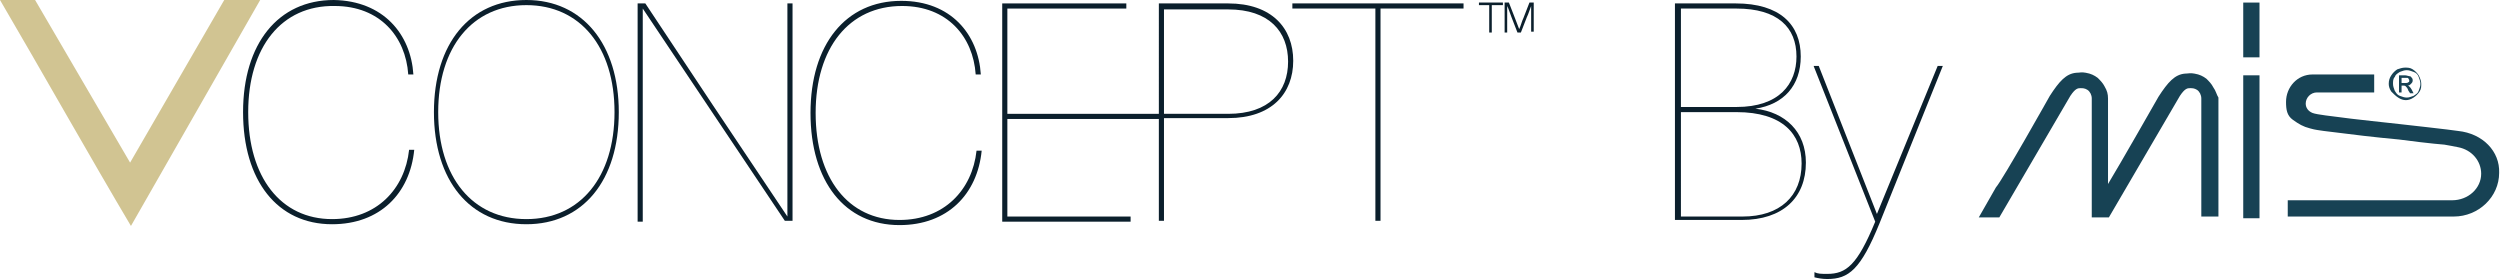 <?xml version="1.0" encoding="utf-8"?>
<!-- Generator: Adobe Illustrator 19.1.0, SVG Export Plug-In . SVG Version: 6.00 Build 0)  -->
<svg version="1.1" id="Layer_1" xmlns="http://www.w3.org/2000/svg" xmlns:xlink="http://www.w3.org/1999/xlink" x="0px" y="0px"
	 viewBox="0 0 292.1 32.6" style="enable-background:new 0 0 292.1 32.6;" xml:space="preserve">
<style type="text/css">
	.st0{fill:#0B1F2C;}
	.st1{fill:#D1C492;}
	.st2{fill:#174254;}
</style>
<g>
	<g>
		<path class="st0" d="M202.8,0.4c5.2,0,7.6,2.5,7.6,6.2c0,3.4-2,5.6-5.3,6.1v0c3.5,0.4,5.9,2.7,5.9,6.3c0,4.1-2.7,6.7-7.5,6.7h-7.8
			V0.4H202.8z M196.4,12.5h6.5c5,0,7-2.7,7-5.9c0-3.4-2.2-5.6-7-5.6h-6.5V12.5z M196.4,25.3h7.2c4.4,0,6.9-2.4,6.9-6.2
			c0-3.4-2.2-6-7.6-6h-6.5V25.3z"/>
		<path class="st0" d="M219.6,26.1c-2.2,5.4-3.6,6.5-6.1,6.5c-0.6,0-1.1-0.1-1.5-0.2v-0.6c0.4,0.2,0.8,0.2,1.5,0.2
			c2.2,0,3.5-1,5.6-6.1l-7.2-18.2h0.6l6.8,17.3h0l7.1-17.3h0.6L219.6,26.1z"/>
	</g>
	<g>
		<path class="st0" d="M48.3,8.7h-0.6c-0.3-4.4-3.3-8-8.6-8C32.9,0.6,29,5.5,29,13.1s3.8,12.5,9.8,12.5c5.2,0,8.5-3.5,9-8.1h0.6
			c-0.5,5.1-4,8.7-9.6,8.7c-6.4,0-10.4-5.1-10.4-13.1c0-8,4.1-13.1,10.6-13.1C44.8,0.1,48,4,48.3,8.7z"/>
		<path class="st0" d="M72.3,13.1c0,8-4.2,13.1-10.8,13.1s-10.8-5.1-10.8-13.1c0-8,4.2-13.1,10.8-13.1S72.3,5.2,72.3,13.1z
			 M51.2,13.1c0,7.6,4,12.5,10.3,12.5c6.3,0,10.3-4.9,10.3-12.5s-4-12.5-10.3-12.5C55.2,0.6,51.2,5.5,51.2,13.1z"/>
		<path class="st0" d="M91.7,25.8L83.8,14L75.1,1h0v13.8v11.1h-0.6V0.4h0.9l7.9,11.9l8.7,13h0V11.5V0.4h0.6v25.4H91.7z"/>
		<path class="st0" d="M114.6,8.7h-0.6c-0.3-4.4-3.3-8-8.6-8c-6.2,0-10.1,4.9-10.1,12.5s3.8,12.5,9.8,12.5c5.2,0,8.5-3.5,9-8.1h0.6
			c-0.5,5.1-4,8.7-9.6,8.7c-6.4,0-10.4-5.1-10.4-13.1c0-8,4.1-13.1,10.6-13.1C111.1,0.1,114.3,4,114.6,8.7z"/>
		<path class="st0" d="M117.7,1v12.3h17.9v0.6h-17.9v11.4h14.4v0.6h-15V0.4h14.5V1H117.7z"/>
		<path class="st0" d="M143.5,0.4c5.1,0,7.6,2.9,7.6,6.7s-2.5,6.7-7.6,6.7H136v12h-0.6V0.4H143.5z M136,13.3h7.5c4.8,0,7-2.6,7-6.1
			s-2.2-6.1-7-6.1H136V13.3z"/>
		<path class="st0" d="M161.3,1v24.8h-0.6V1h-9.7V0.4H171V1H161.3z"/>
		<path class="st0" d="M174.3,0.6v3.2h-0.3V0.6h-1.2V0.3h2.8v0.3H174.3z"/>
		<path class="st0" d="M178.9,3.8V2c0-0.4,0-0.9,0-1.3h0c-0.2,0.5-0.3,0.9-0.5,1.3l-0.7,1.8h-0.4L176.6,2c-0.2-0.5-0.3-0.9-0.5-1.3
			h0c0,0.4,0,0.9,0,1.3v1.8h-0.3V0.3h0.5l0.7,1.8l0.5,1.3h0c0.2-0.4,0.3-0.9,0.5-1.3l0.7-1.8h0.5v3.4H178.9z"/>
		<g>
			<path class="st1" d="M15.3,26.4C10.9,19,4.4,7.5,0,0h4.1l11.1,19l11-19h4.2L15.3,26.4z"/>
		</g>
	</g>
	<g>
		<path class="st2" d="M287.2,15.3c-0.5-0.1-6.8-0.8-6.8-0.8s-6.5-0.7-7-0.8c-0.7-0.1-2.7-0.3-3.2-0.5c-0.5-0.2-0.8-0.6-0.8-1.1
			c0-0.7,0.6-1.3,1.3-1.3c2.8,0,4.1,0,6.7,0V8.7h-7.2c-1.8,0-3.1,1.5-3.1,3.2c0,0.9,0.1,1.6,0.8,2.1c0.7,0.5,1.2,0.8,2,1
			c0.7,0.2,1,0.2,1.6,0.3c4,0.5,5.6,0.7,8.8,1c3.8,0.5,5.3,0.6,5.3,0.6c0.6,0.1,1.1,0.2,1.6,0.3c1.6,0.3,2.7,1.6,2.7,3.1
			c0,1.7-1.5,3.1-3.4,3.1h-19.2v1.9l19.2,0l0,0l0.2,0c2.9,0,5.3-2.3,5.3-5.1C292.1,17.7,290.1,15.6,287.2,15.3z"/>
		<rect x="262.1" y="0.3" class="st2" width="1.9" height="6.4"/>
		<rect x="262.1" y="8.8" class="st2" width="1.9" height="16.7"/>
		<path class="st2" d="M258.6,10.2c-0.2-0.4-0.5-0.7-0.8-1c-0.4-0.3-0.8-0.5-1.4-0.6c-0.5-0.1-0.7,0-1.1,0c-1.2,0.1-2,1-3.1,2.7
			c0,0-4.5,7.9-5.9,10.2c0-3.9,0-5.5,0-10c0-0.5-0.1-0.9-0.4-1.4c-0.2-0.4-0.5-0.7-0.8-1c-0.4-0.3-0.8-0.5-1.4-0.6
			c-0.5-0.1-0.7,0-1.1,0c-1.2,0.1-2,1-3.1,2.7c0,0-5.5,9.8-6.3,10.7l-2,3.5l2.4,0l8.3-14.2c0.6-0.9,0.9-0.9,1.2-0.9
			c0.2,0,0.5,0,0.8,0.2c0.3,0.2,0.5,0.6,0.5,1v13.9l2,0l8.3-14.2c0.6-0.9,0.9-0.9,1.2-0.9c0.2,0,0.5,0,0.8,0.2
			c0.3,0.2,0.5,0.6,0.5,1v13.8h2c0-5.4,0-8.5,0-13.9C259,11.1,258.9,10.6,258.6,10.2z"/>
		<path class="st2" d="M280.2,11.4c0.3,0.2,0.6,0.3,0.9,0.3c0.3,0,0.6-0.1,0.9-0.3c0.3-0.2,0.5-0.4,0.7-0.7c0.2-0.3,0.2-0.6,0.2-0.9
			c0-0.3-0.1-0.6-0.3-1c-0.2-0.3-0.4-0.5-0.7-0.7c-0.3-0.2-0.6-0.2-0.9-0.2c-0.3,0-0.6,0.1-0.9,0.2c-0.3,0.2-0.5,0.4-0.7,0.7
			c-0.2,0.3-0.3,0.6-0.3,1c0,0.3,0.1,0.6,0.3,0.9C279.7,11,279.9,11.2,280.2,11.4z M279.8,9c0.1-0.3,0.3-0.4,0.6-0.6
			c0.3-0.1,0.5-0.2,0.8-0.2c0.3,0,0.5,0.1,0.8,0.2c0.3,0.1,0.5,0.3,0.6,0.6c0.1,0.3,0.2,0.5,0.2,0.8c0,0.3-0.1,0.5-0.2,0.8
			c-0.1,0.3-0.3,0.4-0.6,0.6c-0.3,0.1-0.5,0.2-0.8,0.2c-0.3,0-0.5-0.1-0.8-0.2c-0.3-0.1-0.4-0.3-0.6-0.6c-0.1-0.3-0.2-0.5-0.2-0.8
			C279.6,9.5,279.6,9.2,279.8,9z"/>
		<path class="st2" d="M280.6,10h0.2c0.1,0,0.2,0,0.3,0.1c0.1,0.1,0.2,0.2,0.3,0.5l0.2,0.3h0.4l-0.2-0.4c-0.1-0.2-0.2-0.3-0.3-0.4
			c0,0-0.1-0.1-0.2-0.1c0.2,0,0.3-0.1,0.4-0.2c0.1-0.1,0.2-0.2,0.2-0.4c0-0.1,0-0.2-0.1-0.3c-0.1-0.1-0.1-0.2-0.3-0.2
			c-0.1,0-0.3-0.1-0.5-0.1h-0.7v2h0.3V10z M280.6,9.1h0.4c0.2,0,0.3,0,0.3,0c0.1,0,0.1,0.1,0.1,0.1c0,0,0.1,0.1,0.1,0.2
			c0,0.1,0,0.2-0.1,0.2c-0.1,0.1-0.2,0.1-0.4,0.1h-0.4V9.1z"/>
	</g>
</g>
</svg>
